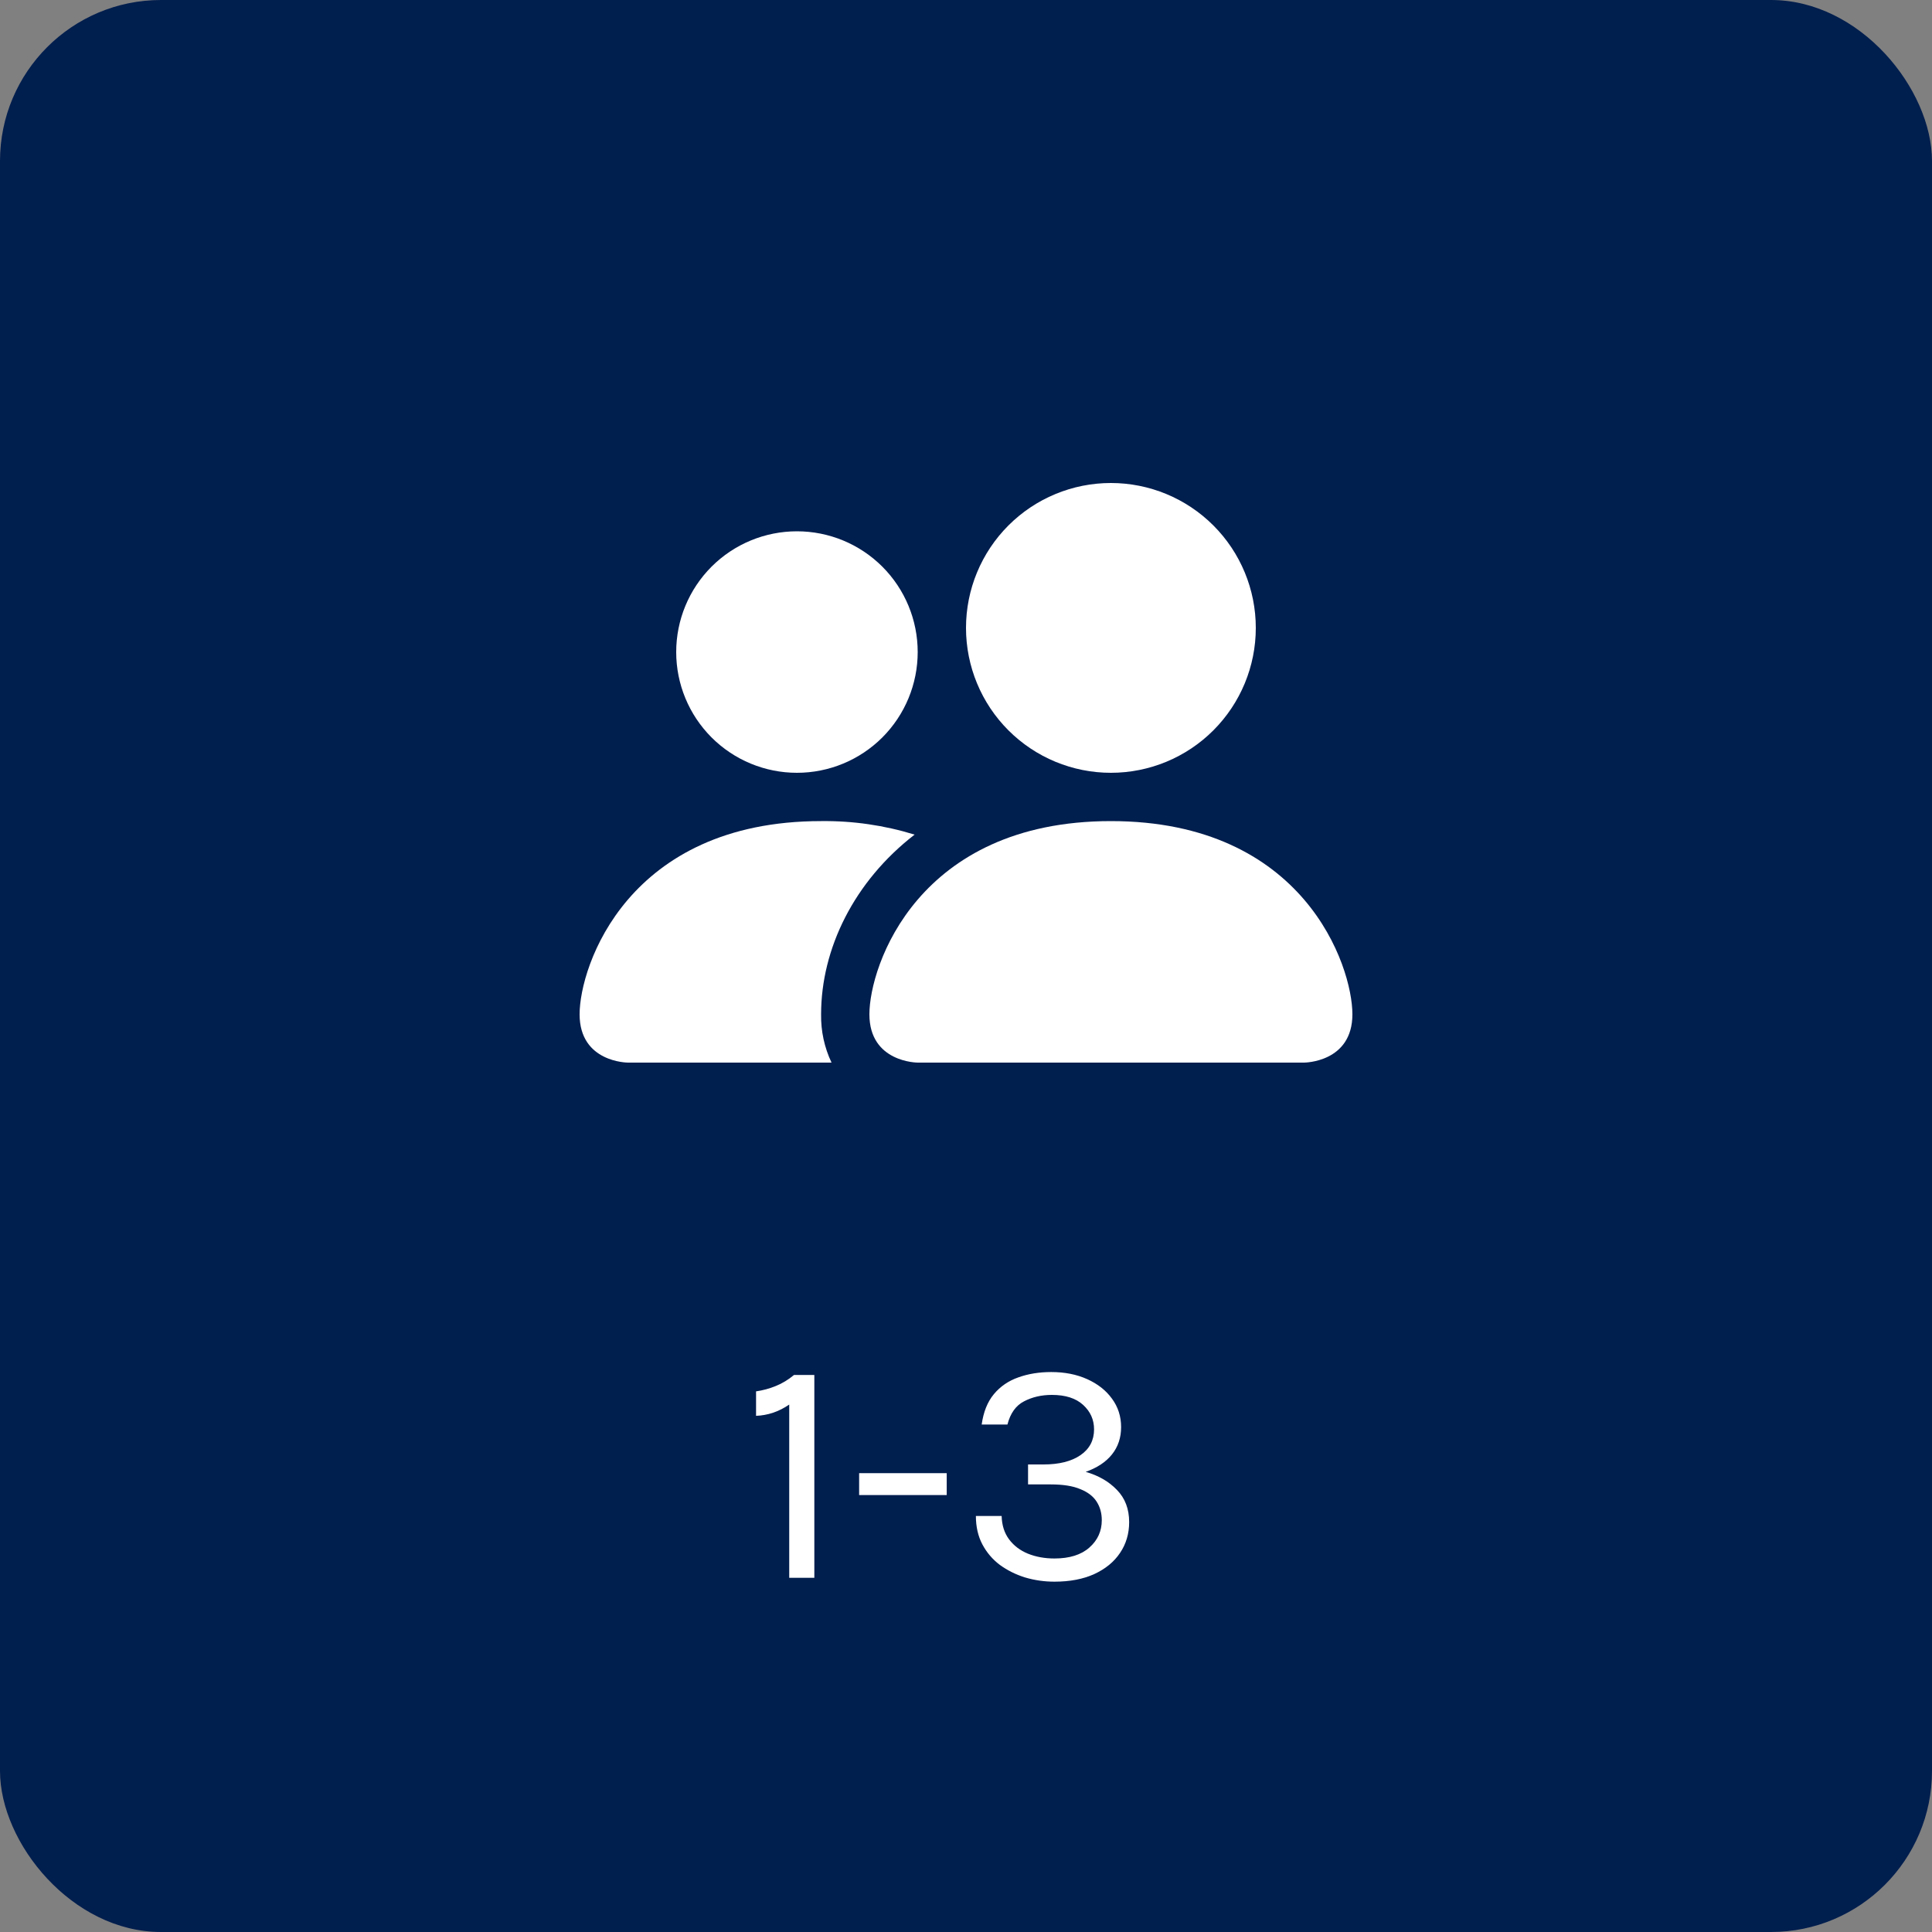<svg width="60" height="60" viewBox="0 0 60 60" fill="none" xmlns="http://www.w3.org/2000/svg">
<rect x="0" y="0" width="60" height="60" fill="#808080" stroke="none"/>
<rect width="60" height="60" rx="5" fill="#001E4E"/>
<path d="M24.66 42.7H25.29V49H24.51V43.62C24.35 43.73 24.182 43.815 24.005 43.875C23.832 43.932 23.657 43.963 23.48 43.97V43.21C23.69 43.18 23.893 43.125 24.09 43.045C24.29 42.965 24.48 42.85 24.66 42.7ZM26.681 46.43V45.75H29.401V46.43H26.681ZM32.747 49.12C32.434 49.12 32.131 49.077 31.837 48.99C31.547 48.9 31.286 48.77 31.052 48.6C30.822 48.427 30.641 48.213 30.507 47.96C30.374 47.707 30.307 47.413 30.307 47.08H31.107C31.114 47.367 31.191 47.608 31.337 47.805C31.484 48.002 31.679 48.15 31.922 48.25C32.169 48.35 32.444 48.4 32.747 48.4C33.214 48.4 33.576 48.287 33.832 48.06C34.089 47.833 34.217 47.55 34.217 47.21C34.217 46.993 34.164 46.802 34.057 46.635C33.951 46.468 33.781 46.338 33.547 46.245C33.317 46.148 33.014 46.1 32.637 46.1H31.927V45.48H32.407C32.894 45.48 33.277 45.383 33.557 45.19C33.837 44.997 33.977 44.73 33.977 44.39C33.977 44.09 33.864 43.837 33.637 43.63C33.411 43.423 33.087 43.32 32.667 43.32C32.344 43.32 32.056 43.387 31.802 43.52C31.549 43.65 31.377 43.89 31.287 44.24H30.487C30.541 43.85 30.667 43.535 30.867 43.295C31.067 43.055 31.321 42.882 31.627 42.775C31.934 42.665 32.274 42.61 32.647 42.61C33.064 42.61 33.436 42.683 33.762 42.83C34.089 42.977 34.346 43.178 34.532 43.435C34.722 43.692 34.817 43.987 34.817 44.32C34.817 44.65 34.722 44.933 34.532 45.17C34.346 45.403 34.074 45.583 33.717 45.71C34.114 45.823 34.437 46.01 34.687 46.27C34.941 46.53 35.067 46.863 35.067 47.27C35.067 47.63 34.972 47.95 34.782 48.23C34.596 48.507 34.329 48.725 33.982 48.885C33.636 49.042 33.224 49.12 32.747 49.12Z" fill="white"/>
<path d="M28.5 33C28.5 33 27 33 27 31.5C27 30 28.5 25.5 34.5 25.5C40.5 25.5 42 30 42 31.5C42 33 40.5 33 40.5 33H28.5ZM34.5 24C35.694 24 36.838 23.526 37.682 22.682C38.526 21.838 39 20.694 39 19.5C39 18.306 38.526 17.162 37.682 16.318C36.838 15.474 35.694 15 34.5 15C33.306 15 32.162 15.474 31.318 16.318C30.474 17.162 30 18.306 30 19.5C30 20.694 30.474 21.838 31.318 22.682C32.162 23.526 33.306 24 34.5 24Z" fill="white"/>
<path fill-rule="evenodd" clip-rule="evenodd" d="M25.824 33C25.602 32.532 25.491 32.018 25.5 31.5C25.5 29.467 26.52 27.375 28.404 25.92C27.464 25.63 26.484 25.488 25.5 25.5C19.5 25.5 18 30 18 31.5C18 33 19.5 33 19.5 33H25.824Z" fill="white"/>
<path d="M24.75 24C25.745 24 26.698 23.605 27.402 22.902C28.105 22.198 28.5 21.245 28.5 20.25C28.5 19.255 28.105 18.302 27.402 17.598C26.698 16.895 25.745 16.5 24.75 16.5C23.755 16.5 22.802 16.895 22.098 17.598C21.395 18.302 21 19.255 21 20.25C21 21.245 21.395 22.198 22.098 22.902C22.802 23.605 23.755 24 24.75 24Z" fill="white"/>
</svg>
